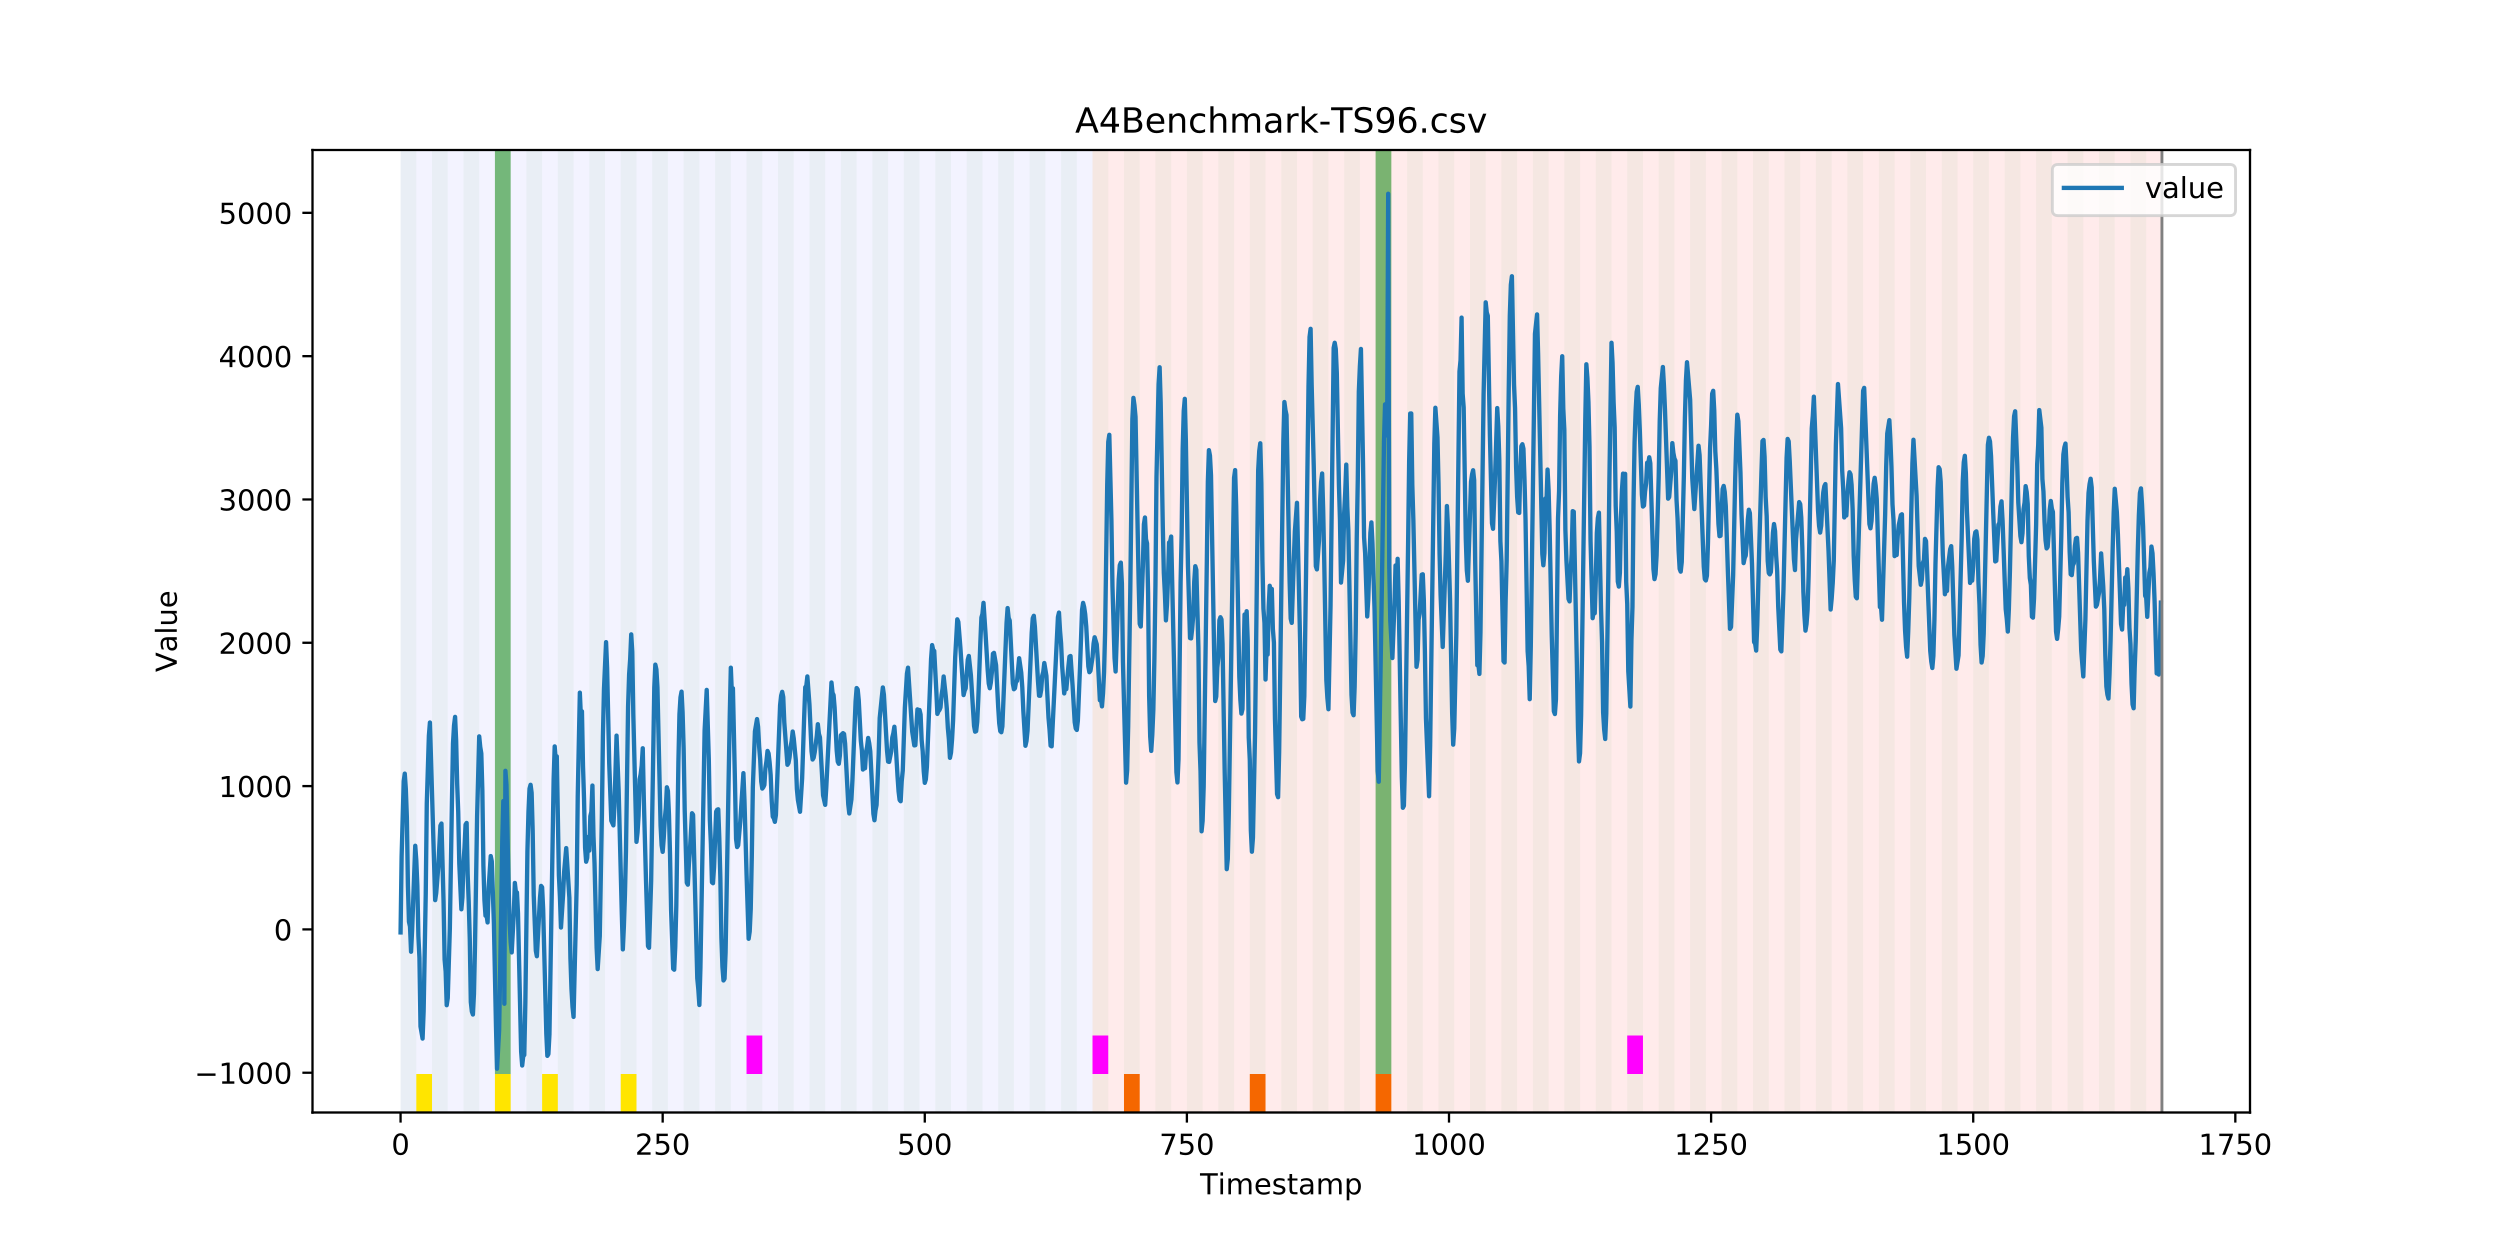 <?xml version="1.0" encoding="utf-8" standalone="no"?>
<!DOCTYPE svg PUBLIC "-//W3C//DTD SVG 1.1//EN"
  "http://www.w3.org/Graphics/SVG/1.1/DTD/svg11.dtd">
<!-- Created with matplotlib (https://matplotlib.org/) -->
<svg height="432pt" version="1.1" viewBox="0 0 864 432" width="864pt" xmlns="http://www.w3.org/2000/svg" xmlns:xlink="http://www.w3.org/1999/xlink">
 <defs>
  <style type="text/css">
*{stroke-linecap:butt;stroke-linejoin:round;}
  </style>
 </defs>
 <g id="figure_1">
  <g id="patch_1">
   <path d="M 0 432 
L 864 432 
L 864 0 
L 0 0 
z
" style="fill:#ffffff;"/>
  </g>
  <g id="axes_1">
   <g id="patch_2">
    <path d="M 108 384.48 
L 777.6 384.48 
L 777.6 51.84 
L 108 51.84 
z
" style="fill:#ffffff;"/>
   </g>
   <g id="patch_3">
    <path clip-path="url(#p9b5c845e77)" d="M 138.436 384.48 
L 138.436 51.84 
L 377.579 51.84 
L 377.579 384.48 
z
" style="fill:#0000ff;opacity:0.05;"/>
   </g>
   <g id="patch_4">
    <path clip-path="url(#p9b5c845e77)" d="M 377.579 384.48 
L 377.579 51.84 
L 747.164 51.84 
L 747.164 384.48 
z
" style="fill:#ff0000;opacity:0.08;"/>
   </g>
   <g id="patch_5">
    <path clip-path="url(#p9b5c845e77)" d="M 138.436 384.48 
L 138.436 51.84 
L 143.871 51.84 
L 143.871 384.48 
z
" style="fill:#008000;opacity:0.04;"/>
   </g>
   <g id="patch_6">
    <path clip-path="url(#p9b5c845e77)" d="M 143.871 384.48 
L 143.871 371.174 
L 149.306 371.174 
L 149.306 384.48 
z
" style="fill:#ffe500;"/>
   </g>
   <g id="patch_7">
    <path clip-path="url(#p9b5c845e77)" d="M 149.306 384.48 
L 149.306 51.84 
L 154.742 51.84 
L 154.742 384.48 
z
" style="fill:#008000;opacity:0.04;"/>
   </g>
   <g id="patch_8">
    <path clip-path="url(#p9b5c845e77)" d="M 388.449 384.48 
L 388.449 371.174 
L 393.884 371.174 
L 393.884 384.48 
z
" style="fill:#ff6600;"/>
   </g>
   <g id="patch_9">
    <path clip-path="url(#p9b5c845e77)" d="M 160.177 384.48 
L 160.177 51.84 
L 165.612 51.84 
L 165.612 384.48 
z
" style="fill:#008000;opacity:0.04;"/>
   </g>
   <g id="patch_10">
    <path clip-path="url(#p9b5c845e77)" d="M 171.047 384.48 
L 171.047 51.84 
L 176.482 51.84 
L 176.482 384.48 
z
" style="fill:#008000;opacity:0.04;"/>
   </g>
   <g id="patch_11">
    <path clip-path="url(#p9b5c845e77)" d="M 171.047 371.174 
L 171.047 51.84 
L 176.482 51.84 
L 176.482 371.174 
z
" style="fill:#008000;opacity:0.5;"/>
   </g>
   <g id="patch_12">
    <path clip-path="url(#p9b5c845e77)" d="M 171.047 384.48 
L 171.047 371.174 
L 176.482 371.174 
L 176.482 384.48 
z
" style="fill:#ffe500;"/>
   </g>
   <g id="patch_13">
    <path clip-path="url(#p9b5c845e77)" d="M 181.917 384.48 
L 181.917 51.84 
L 187.352 51.84 
L 187.352 384.48 
z
" style="fill:#008000;opacity:0.04;"/>
   </g>
   <g id="patch_14">
    <path clip-path="url(#p9b5c845e77)" d="M 187.352 384.48 
L 187.352 371.174 
L 192.787 371.174 
L 192.787 384.48 
z
" style="fill:#ffe500;"/>
   </g>
   <g id="patch_15">
    <path clip-path="url(#p9b5c845e77)" d="M 192.787 384.48 
L 192.787 51.84 
L 198.222 51.84 
L 198.222 384.48 
z
" style="fill:#008000;opacity:0.04;"/>
   </g>
   <g id="patch_16">
    <path clip-path="url(#p9b5c845e77)" d="M 431.93 384.48 
L 431.93 371.174 
L 437.365 371.174 
L 437.365 384.48 
z
" style="fill:#ff6600;"/>
   </g>
   <g id="patch_17">
    <path clip-path="url(#p9b5c845e77)" d="M 203.657 384.48 
L 203.657 51.84 
L 209.092 51.84 
L 209.092 384.48 
z
" style="fill:#008000;opacity:0.04;"/>
   </g>
   <g id="patch_18">
    <path clip-path="url(#p9b5c845e77)" d="M 214.527 384.48 
L 214.527 51.84 
L 219.962 51.84 
L 219.962 384.48 
z
" style="fill:#008000;opacity:0.04;"/>
   </g>
   <g id="patch_19">
    <path clip-path="url(#p9b5c845e77)" d="M 214.527 384.48 
L 214.527 371.174 
L 219.962 371.174 
L 219.962 384.48 
z
" style="fill:#ffe500;"/>
   </g>
   <g id="patch_20">
    <path clip-path="url(#p9b5c845e77)" d="M 225.397 384.48 
L 225.397 51.84 
L 230.832 51.84 
L 230.832 384.48 
z
" style="fill:#008000;opacity:0.04;"/>
   </g>
   <g id="patch_21">
    <path clip-path="url(#p9b5c845e77)" d="M 236.268 384.48 
L 236.268 51.84 
L 241.703 51.84 
L 241.703 384.48 
z
" style="fill:#008000;opacity:0.04;"/>
   </g>
   <g id="patch_22">
    <path clip-path="url(#p9b5c845e77)" d="M 475.41 384.48 
L 475.41 371.174 
L 480.845 371.174 
L 480.845 384.48 
z
" style="fill:#ff6600;"/>
   </g>
   <g id="patch_23">
    <path clip-path="url(#p9b5c845e77)" d="M 247.138 384.48 
L 247.138 51.84 
L 252.573 51.84 
L 252.573 384.48 
z
" style="fill:#008000;opacity:0.04;"/>
   </g>
   <g id="patch_24">
    <path clip-path="url(#p9b5c845e77)" d="M 258.008 384.48 
L 258.008 51.84 
L 263.443 51.84 
L 263.443 384.48 
z
" style="fill:#008000;opacity:0.04;"/>
   </g>
   <g id="patch_25">
    <path clip-path="url(#p9b5c845e77)" d="M 258.008 371.174 
L 258.008 357.869 
L 263.443 357.869 
L 263.443 371.174 
z
" style="fill:#ff00ff;"/>
   </g>
   <g id="patch_26">
    <path clip-path="url(#p9b5c845e77)" d="M 268.878 384.48 
L 268.878 51.84 
L 274.313 51.84 
L 274.313 384.48 
z
" style="fill:#008000;opacity:0.04;"/>
   </g>
   <g id="patch_27">
    <path clip-path="url(#p9b5c845e77)" d="M 279.748 384.48 
L 279.748 51.84 
L 285.183 51.84 
L 285.183 384.48 
z
" style="fill:#008000;opacity:0.04;"/>
   </g>
   <g id="patch_28">
    <path clip-path="url(#p9b5c845e77)" d="M 290.618 384.48 
L 290.618 51.84 
L 296.053 51.84 
L 296.053 384.48 
z
" style="fill:#008000;opacity:0.04;"/>
   </g>
   <g id="patch_29">
    <path clip-path="url(#p9b5c845e77)" d="M 301.488 384.48 
L 301.488 51.84 
L 306.923 51.84 
L 306.923 384.48 
z
" style="fill:#008000;opacity:0.04;"/>
   </g>
   <g id="patch_30">
    <path clip-path="url(#p9b5c845e77)" d="M 312.358 384.48 
L 312.358 51.84 
L 317.794 51.84 
L 317.794 384.48 
z
" style="fill:#008000;opacity:0.04;"/>
   </g>
   <g id="patch_31">
    <path clip-path="url(#p9b5c845e77)" d="M 323.229 384.48 
L 323.229 51.84 
L 328.664 51.84 
L 328.664 384.48 
z
" style="fill:#008000;opacity:0.04;"/>
   </g>
   <g id="patch_32">
    <path clip-path="url(#p9b5c845e77)" d="M 334.099 384.48 
L 334.099 51.84 
L 339.534 51.84 
L 339.534 384.48 
z
" style="fill:#008000;opacity:0.04;"/>
   </g>
   <g id="patch_33">
    <path clip-path="url(#p9b5c845e77)" d="M 344.969 384.48 
L 344.969 51.84 
L 350.404 51.84 
L 350.404 384.48 
z
" style="fill:#008000;opacity:0.04;"/>
   </g>
   <g id="patch_34">
    <path clip-path="url(#p9b5c845e77)" d="M 355.839 384.48 
L 355.839 51.84 
L 361.274 51.84 
L 361.274 384.48 
z
" style="fill:#008000;opacity:0.04;"/>
   </g>
   <g id="patch_35">
    <path clip-path="url(#p9b5c845e77)" d="M 366.709 384.48 
L 366.709 51.84 
L 372.144 51.84 
L 372.144 384.48 
z
" style="fill:#008000;opacity:0.04;"/>
   </g>
   <g id="patch_36">
    <path clip-path="url(#p9b5c845e77)" d="M 377.579 384.48 
L 377.579 51.84 
L 383.014 51.84 
L 383.014 384.48 
z
" style="fill:#008000;opacity:0.04;"/>
   </g>
   <g id="patch_37">
    <path clip-path="url(#p9b5c845e77)" d="M 377.579 371.174 
L 377.579 357.869 
L 383.014 357.869 
L 383.014 371.174 
z
" style="fill:#ff00ff;"/>
   </g>
   <g id="patch_38">
    <path clip-path="url(#p9b5c845e77)" d="M 388.449 384.48 
L 388.449 51.84 
L 393.884 51.84 
L 393.884 384.48 
z
" style="fill:#008000;opacity:0.04;"/>
   </g>
   <g id="patch_39">
    <path clip-path="url(#p9b5c845e77)" d="M 399.319 384.48 
L 399.319 51.84 
L 404.755 51.84 
L 404.755 384.48 
z
" style="fill:#008000;opacity:0.04;"/>
   </g>
   <g id="patch_40">
    <path clip-path="url(#p9b5c845e77)" d="M 410.19 384.48 
L 410.19 51.84 
L 415.625 51.84 
L 415.625 384.48 
z
" style="fill:#008000;opacity:0.04;"/>
   </g>
   <g id="patch_41">
    <path clip-path="url(#p9b5c845e77)" d="M 421.06 384.48 
L 421.06 51.84 
L 426.495 51.84 
L 426.495 384.48 
z
" style="fill:#008000;opacity:0.04;"/>
   </g>
   <g id="patch_42">
    <path clip-path="url(#p9b5c845e77)" d="M 431.93 384.48 
L 431.93 51.84 
L 437.365 51.84 
L 437.365 384.48 
z
" style="fill:#008000;opacity:0.04;"/>
   </g>
   <g id="patch_43">
    <path clip-path="url(#p9b5c845e77)" d="M 442.8 384.48 
L 442.8 51.84 
L 448.235 51.84 
L 448.235 384.48 
z
" style="fill:#008000;opacity:0.04;"/>
   </g>
   <g id="patch_44">
    <path clip-path="url(#p9b5c845e77)" d="M 453.67 384.48 
L 453.67 51.84 
L 459.105 51.84 
L 459.105 384.48 
z
" style="fill:#008000;opacity:0.04;"/>
   </g>
   <g id="patch_45">
    <path clip-path="url(#p9b5c845e77)" d="M 464.54 384.48 
L 464.54 51.84 
L 469.975 51.84 
L 469.975 384.48 
z
" style="fill:#008000;opacity:0.04;"/>
   </g>
   <g id="patch_46">
    <path clip-path="url(#p9b5c845e77)" d="M 475.41 384.48 
L 475.41 51.84 
L 480.845 51.84 
L 480.845 384.48 
z
" style="fill:#008000;opacity:0.04;"/>
   </g>
   <g id="patch_47">
    <path clip-path="url(#p9b5c845e77)" d="M 475.41 371.174 
L 475.41 51.84 
L 480.845 51.84 
L 480.845 371.174 
z
" style="fill:#008000;opacity:0.5;"/>
   </g>
   <g id="patch_48">
    <path clip-path="url(#p9b5c845e77)" d="M 486.281 384.48 
L 486.281 51.84 
L 491.716 51.84 
L 491.716 384.48 
z
" style="fill:#008000;opacity:0.04;"/>
   </g>
   <g id="patch_49">
    <path clip-path="url(#p9b5c845e77)" d="M 497.151 384.48 
L 497.151 51.84 
L 502.586 51.84 
L 502.586 384.48 
z
" style="fill:#008000;opacity:0.04;"/>
   </g>
   <g id="patch_50">
    <path clip-path="url(#p9b5c845e77)" d="M 508.021 384.48 
L 508.021 51.84 
L 513.456 51.84 
L 513.456 384.48 
z
" style="fill:#008000;opacity:0.04;"/>
   </g>
   <g id="patch_51">
    <path clip-path="url(#p9b5c845e77)" d="M 518.891 384.48 
L 518.891 51.84 
L 524.326 51.84 
L 524.326 384.48 
z
" style="fill:#008000;opacity:0.04;"/>
   </g>
   <g id="patch_52">
    <path clip-path="url(#p9b5c845e77)" d="M 529.761 384.48 
L 529.761 51.84 
L 535.196 51.84 
L 535.196 384.48 
z
" style="fill:#008000;opacity:0.04;"/>
   </g>
   <g id="patch_53">
    <path clip-path="url(#p9b5c845e77)" d="M 540.631 384.48 
L 540.631 51.84 
L 546.066 51.84 
L 546.066 384.48 
z
" style="fill:#008000;opacity:0.04;"/>
   </g>
   <g id="patch_54">
    <path clip-path="url(#p9b5c845e77)" d="M 551.501 384.48 
L 551.501 51.84 
L 556.936 51.84 
L 556.936 384.48 
z
" style="fill:#008000;opacity:0.04;"/>
   </g>
   <g id="patch_55">
    <path clip-path="url(#p9b5c845e77)" d="M 562.371 384.48 
L 562.371 51.84 
L 567.806 51.84 
L 567.806 384.48 
z
" style="fill:#008000;opacity:0.04;"/>
   </g>
   <g id="patch_56">
    <path clip-path="url(#p9b5c845e77)" d="M 562.371 371.174 
L 562.371 357.869 
L 567.806 357.869 
L 567.806 371.174 
z
" style="fill:#ff00ff;"/>
   </g>
   <g id="patch_57">
    <path clip-path="url(#p9b5c845e77)" d="M 573.242 384.48 
L 573.242 51.84 
L 578.677 51.84 
L 578.677 384.48 
z
" style="fill:#008000;opacity:0.04;"/>
   </g>
   <g id="patch_58">
    <path clip-path="url(#p9b5c845e77)" d="M 584.112 384.48 
L 584.112 51.84 
L 589.547 51.84 
L 589.547 384.48 
z
" style="fill:#008000;opacity:0.04;"/>
   </g>
   <g id="patch_59">
    <path clip-path="url(#p9b5c845e77)" d="M 594.982 384.48 
L 594.982 51.84 
L 600.417 51.84 
L 600.417 384.48 
z
" style="fill:#008000;opacity:0.04;"/>
   </g>
   <g id="patch_60">
    <path clip-path="url(#p9b5c845e77)" d="M 605.852 384.48 
L 605.852 51.84 
L 611.287 51.84 
L 611.287 384.48 
z
" style="fill:#008000;opacity:0.04;"/>
   </g>
   <g id="patch_61">
    <path clip-path="url(#p9b5c845e77)" d="M 616.722 384.48 
L 616.722 51.84 
L 622.157 51.84 
L 622.157 384.48 
z
" style="fill:#008000;opacity:0.04;"/>
   </g>
   <g id="patch_62">
    <path clip-path="url(#p9b5c845e77)" d="M 627.592 384.48 
L 627.592 51.84 
L 633.027 51.84 
L 633.027 384.48 
z
" style="fill:#008000;opacity:0.04;"/>
   </g>
   <g id="patch_63">
    <path clip-path="url(#p9b5c845e77)" d="M 638.462 384.48 
L 638.462 51.84 
L 643.897 51.84 
L 643.897 384.48 
z
" style="fill:#008000;opacity:0.04;"/>
   </g>
   <g id="patch_64">
    <path clip-path="url(#p9b5c845e77)" d="M 649.332 384.48 
L 649.332 51.84 
L 654.768 51.84 
L 654.768 384.48 
z
" style="fill:#008000;opacity:0.04;"/>
   </g>
   <g id="patch_65">
    <path clip-path="url(#p9b5c845e77)" d="M 660.203 384.48 
L 660.203 51.84 
L 665.638 51.84 
L 665.638 384.48 
z
" style="fill:#008000;opacity:0.04;"/>
   </g>
   <g id="patch_66">
    <path clip-path="url(#p9b5c845e77)" d="M 671.073 384.48 
L 671.073 51.84 
L 676.508 51.84 
L 676.508 384.48 
z
" style="fill:#008000;opacity:0.04;"/>
   </g>
   <g id="patch_67">
    <path clip-path="url(#p9b5c845e77)" d="M 681.943 384.48 
L 681.943 51.84 
L 687.378 51.84 
L 687.378 384.48 
z
" style="fill:#008000;opacity:0.04;"/>
   </g>
   <g id="patch_68">
    <path clip-path="url(#p9b5c845e77)" d="M 692.813 384.48 
L 692.813 51.84 
L 698.248 51.84 
L 698.248 384.48 
z
" style="fill:#008000;opacity:0.04;"/>
   </g>
   <g id="patch_69">
    <path clip-path="url(#p9b5c845e77)" d="M 703.683 384.48 
L 703.683 51.84 
L 709.118 51.84 
L 709.118 384.48 
z
" style="fill:#008000;opacity:0.04;"/>
   </g>
   <g id="patch_70">
    <path clip-path="url(#p9b5c845e77)" d="M 714.553 384.48 
L 714.553 51.84 
L 719.988 51.84 
L 719.988 384.48 
z
" style="fill:#008000;opacity:0.04;"/>
   </g>
   <g id="patch_71">
    <path clip-path="url(#p9b5c845e77)" d="M 725.423 384.48 
L 725.423 51.84 
L 730.858 51.84 
L 730.858 384.48 
z
" style="fill:#008000;opacity:0.04;"/>
   </g>
   <g id="patch_72">
    <path clip-path="url(#p9b5c845e77)" d="M 736.294 384.48 
L 736.294 51.84 
L 741.729 51.84 
L 741.729 384.48 
z
" style="fill:#008000;opacity:0.04;"/>
   </g>
   <g id="matplotlib.axis_1">
    <g id="xtick_1">
     <g id="line2d_1">
      <defs>
       <path d="M 0 0 
L 0 3.5 
" id="m4a3326e63d" style="stroke:#000000;stroke-width:0.8;"/>
      </defs>
      <g>
       <use style="stroke:#000000;stroke-width:0.8;" x="138.436" xlink:href="#m4a3326e63d" y="384.48"/>
      </g>
     </g>
     <g id="text_1">
      <!-- 0 -->
      <defs>
       <path d="M 31.781 66.406 
Q 24.172 66.406 20.328 58.906 
Q 16.5 51.422 16.5 36.375 
Q 16.5 21.391 20.328 13.891 
Q 24.172 6.391 31.781 6.391 
Q 39.453 6.391 43.281 13.891 
Q 47.125 21.391 47.125 36.375 
Q 47.125 51.422 43.281 58.906 
Q 39.453 66.406 31.781 66.406 
z
M 31.781 74.219 
Q 44.047 74.219 50.516 64.516 
Q 56.984 54.828 56.984 36.375 
Q 56.984 17.969 50.516 8.266 
Q 44.047 -1.422 31.781 -1.422 
Q 19.531 -1.422 13.062 8.266 
Q 6.594 17.969 6.594 36.375 
Q 6.594 54.828 13.062 64.516 
Q 19.531 74.219 31.781 74.219 
z
" id="DejaVuSans-48"/>
      </defs>
      <g transform="translate(135.255 399.078)scale(0.1 -0.1)">
       <use xlink:href="#DejaVuSans-48"/>
      </g>
     </g>
    </g>
    <g id="xtick_2">
     <g id="line2d_2">
      <g>
       <use style="stroke:#000000;stroke-width:0.8;" x="229.021" xlink:href="#m4a3326e63d" y="384.48"/>
      </g>
     </g>
     <g id="text_2">
      <!-- 250 -->
      <defs>
       <path d="M 19.188 8.297 
L 53.609 8.297 
L 53.609 0 
L 7.328 0 
L 7.328 8.297 
Q 12.938 14.109 22.625 23.891 
Q 32.328 33.688 34.812 36.531 
Q 39.547 41.844 41.422 45.531 
Q 43.312 49.219 43.312 52.781 
Q 43.312 58.594 39.234 62.25 
Q 35.156 65.922 28.609 65.922 
Q 23.969 65.922 18.812 64.312 
Q 13.672 62.703 7.812 59.422 
L 7.812 69.391 
Q 13.766 71.781 18.938 73 
Q 24.125 74.219 28.422 74.219 
Q 39.75 74.219 46.484 68.547 
Q 53.219 62.891 53.219 53.422 
Q 53.219 48.922 51.531 44.891 
Q 49.859 40.875 45.406 35.406 
Q 44.188 33.984 37.641 27.219 
Q 31.109 20.453 19.188 8.297 
z
" id="DejaVuSans-50"/>
       <path d="M 10.797 72.906 
L 49.516 72.906 
L 49.516 64.594 
L 19.828 64.594 
L 19.828 46.734 
Q 21.969 47.469 24.109 47.828 
Q 26.266 48.188 28.422 48.188 
Q 40.625 48.188 47.75 41.5 
Q 54.891 34.812 54.891 23.391 
Q 54.891 11.625 47.562 5.094 
Q 40.234 -1.422 26.906 -1.422 
Q 22.312 -1.422 17.547 -0.641 
Q 12.797 0.141 7.719 1.703 
L 7.719 11.625 
Q 12.109 9.234 16.797 8.062 
Q 21.484 6.891 26.703 6.891 
Q 35.156 6.891 40.078 11.328 
Q 45.016 15.766 45.016 23.391 
Q 45.016 31 40.078 35.438 
Q 35.156 39.891 26.703 39.891 
Q 22.75 39.891 18.812 39.016 
Q 14.891 38.141 10.797 36.281 
z
" id="DejaVuSans-53"/>
      </defs>
      <g transform="translate(219.477 399.078)scale(0.1 -0.1)">
       <use xlink:href="#DejaVuSans-50"/>
       <use x="63.623" xlink:href="#DejaVuSans-53"/>
       <use x="127.246" xlink:href="#DejaVuSans-48"/>
      </g>
     </g>
    </g>
    <g id="xtick_3">
     <g id="line2d_3">
      <g>
       <use style="stroke:#000000;stroke-width:0.8;" x="319.605" xlink:href="#m4a3326e63d" y="384.48"/>
      </g>
     </g>
     <g id="text_3">
      <!-- 500 -->
      <g transform="translate(310.061 399.078)scale(0.1 -0.1)">
       <use xlink:href="#DejaVuSans-53"/>
       <use x="63.623" xlink:href="#DejaVuSans-48"/>
       <use x="127.246" xlink:href="#DejaVuSans-48"/>
      </g>
     </g>
    </g>
    <g id="xtick_4">
     <g id="line2d_4">
      <g>
       <use style="stroke:#000000;stroke-width:0.8;" x="410.19" xlink:href="#m4a3326e63d" y="384.48"/>
      </g>
     </g>
     <g id="text_4">
      <!-- 750 -->
      <defs>
       <path d="M 8.203 72.906 
L 55.078 72.906 
L 55.078 68.703 
L 28.609 0 
L 18.312 0 
L 43.219 64.594 
L 8.203 64.594 
z
" id="DejaVuSans-55"/>
      </defs>
      <g transform="translate(400.646 399.078)scale(0.1 -0.1)">
       <use xlink:href="#DejaVuSans-55"/>
       <use x="63.623" xlink:href="#DejaVuSans-53"/>
       <use x="127.246" xlink:href="#DejaVuSans-48"/>
      </g>
     </g>
    </g>
    <g id="xtick_5">
     <g id="line2d_5">
      <g>
       <use style="stroke:#000000;stroke-width:0.8;" x="500.774" xlink:href="#m4a3326e63d" y="384.48"/>
      </g>
     </g>
     <g id="text_5">
      <!-- 1000 -->
      <defs>
       <path d="M 12.406 8.297 
L 28.516 8.297 
L 28.516 63.922 
L 10.984 60.406 
L 10.984 69.391 
L 28.422 72.906 
L 38.281 72.906 
L 38.281 8.297 
L 54.391 8.297 
L 54.391 0 
L 12.406 0 
z
" id="DejaVuSans-49"/>
      </defs>
      <g transform="translate(488.049 399.078)scale(0.1 -0.1)">
       <use xlink:href="#DejaVuSans-49"/>
       <use x="63.623" xlink:href="#DejaVuSans-48"/>
       <use x="127.246" xlink:href="#DejaVuSans-48"/>
       <use x="190.869" xlink:href="#DejaVuSans-48"/>
      </g>
     </g>
    </g>
    <g id="xtick_6">
     <g id="line2d_6">
      <g>
       <use style="stroke:#000000;stroke-width:0.8;" x="591.358" xlink:href="#m4a3326e63d" y="384.48"/>
      </g>
     </g>
     <g id="text_6">
      <!-- 1250 -->
      <g transform="translate(578.633 399.078)scale(0.1 -0.1)">
       <use xlink:href="#DejaVuSans-49"/>
       <use x="63.623" xlink:href="#DejaVuSans-50"/>
       <use x="127.246" xlink:href="#DejaVuSans-53"/>
       <use x="190.869" xlink:href="#DejaVuSans-48"/>
      </g>
     </g>
    </g>
    <g id="xtick_7">
     <g id="line2d_7">
      <g>
       <use style="stroke:#000000;stroke-width:0.8;" x="681.943" xlink:href="#m4a3326e63d" y="384.48"/>
      </g>
     </g>
     <g id="text_7">
      <!-- 1500 -->
      <g transform="translate(669.218 399.078)scale(0.1 -0.1)">
       <use xlink:href="#DejaVuSans-49"/>
       <use x="63.623" xlink:href="#DejaVuSans-53"/>
       <use x="127.246" xlink:href="#DejaVuSans-48"/>
       <use x="190.869" xlink:href="#DejaVuSans-48"/>
      </g>
     </g>
    </g>
    <g id="xtick_8">
     <g id="line2d_8">
      <g>
       <use style="stroke:#000000;stroke-width:0.8;" x="772.527" xlink:href="#m4a3326e63d" y="384.48"/>
      </g>
     </g>
     <g id="text_8">
      <!-- 1750 -->
      <g transform="translate(759.802 399.078)scale(0.1 -0.1)">
       <use xlink:href="#DejaVuSans-49"/>
       <use x="63.623" xlink:href="#DejaVuSans-55"/>
       <use x="127.246" xlink:href="#DejaVuSans-53"/>
       <use x="190.869" xlink:href="#DejaVuSans-48"/>
      </g>
     </g>
    </g>
    <g id="text_9">
     <!-- Timestamp -->
     <defs>
      <path d="M -0.297 72.906 
L 61.375 72.906 
L 61.375 64.594 
L 35.5 64.594 
L 35.5 0 
L 25.594 0 
L 25.594 64.594 
L -0.297 64.594 
z
" id="DejaVuSans-84"/>
      <path d="M 9.422 54.688 
L 18.406 54.688 
L 18.406 0 
L 9.422 0 
z
M 9.422 75.984 
L 18.406 75.984 
L 18.406 64.594 
L 9.422 64.594 
z
" id="DejaVuSans-105"/>
      <path d="M 52 44.188 
Q 55.375 50.25 60.062 53.125 
Q 64.75 56 71.094 56 
Q 79.641 56 84.281 50.016 
Q 88.922 44.047 88.922 33.016 
L 88.922 0 
L 79.891 0 
L 79.891 32.719 
Q 79.891 40.578 77.094 44.375 
Q 74.312 48.188 68.609 48.188 
Q 61.625 48.188 57.562 43.547 
Q 53.516 38.922 53.516 30.906 
L 53.516 0 
L 44.484 0 
L 44.484 32.719 
Q 44.484 40.625 41.703 44.406 
Q 38.922 48.188 33.109 48.188 
Q 26.219 48.188 22.156 43.531 
Q 18.109 38.875 18.109 30.906 
L 18.109 0 
L 9.078 0 
L 9.078 54.688 
L 18.109 54.688 
L 18.109 46.188 
Q 21.188 51.219 25.484 53.609 
Q 29.781 56 35.688 56 
Q 41.656 56 45.828 52.969 
Q 50 49.953 52 44.188 
z
" id="DejaVuSans-109"/>
      <path d="M 56.203 29.594 
L 56.203 25.203 
L 14.891 25.203 
Q 15.484 15.922 20.484 11.062 
Q 25.484 6.203 34.422 6.203 
Q 39.594 6.203 44.453 7.469 
Q 49.312 8.734 54.109 11.281 
L 54.109 2.781 
Q 49.266 0.734 44.188 -0.344 
Q 39.109 -1.422 33.891 -1.422 
Q 20.797 -1.422 13.156 6.188 
Q 5.516 13.812 5.516 26.812 
Q 5.516 40.234 12.766 48.109 
Q 20.016 56 32.328 56 
Q 43.359 56 49.781 48.891 
Q 56.203 41.797 56.203 29.594 
z
M 47.219 32.234 
Q 47.125 39.594 43.094 43.984 
Q 39.062 48.391 32.422 48.391 
Q 24.906 48.391 20.391 44.141 
Q 15.875 39.891 15.188 32.172 
z
" id="DejaVuSans-101"/>
      <path d="M 44.281 53.078 
L 44.281 44.578 
Q 40.484 46.531 36.375 47.5 
Q 32.281 48.484 27.875 48.484 
Q 21.188 48.484 17.844 46.438 
Q 14.5 44.391 14.5 40.281 
Q 14.5 37.156 16.891 35.375 
Q 19.281 33.594 26.516 31.984 
L 29.594 31.297 
Q 39.156 29.25 43.188 25.516 
Q 47.219 21.781 47.219 15.094 
Q 47.219 7.469 41.188 3.016 
Q 35.156 -1.422 24.609 -1.422 
Q 20.219 -1.422 15.453 -0.562 
Q 10.688 0.297 5.422 2 
L 5.422 11.281 
Q 10.406 8.688 15.234 7.391 
Q 20.062 6.109 24.812 6.109 
Q 31.156 6.109 34.562 8.281 
Q 37.984 10.453 37.984 14.406 
Q 37.984 18.062 35.516 20.016 
Q 33.062 21.969 24.703 23.781 
L 21.578 24.516 
Q 13.234 26.266 9.516 29.906 
Q 5.812 33.547 5.812 39.891 
Q 5.812 47.609 11.281 51.797 
Q 16.75 56 26.812 56 
Q 31.781 56 36.172 55.266 
Q 40.578 54.547 44.281 53.078 
z
" id="DejaVuSans-115"/>
      <path d="M 18.312 70.219 
L 18.312 54.688 
L 36.812 54.688 
L 36.812 47.703 
L 18.312 47.703 
L 18.312 18.016 
Q 18.312 11.328 20.141 9.422 
Q 21.969 7.516 27.594 7.516 
L 36.812 7.516 
L 36.812 0 
L 27.594 0 
Q 17.188 0 13.234 3.875 
Q 9.281 7.766 9.281 18.016 
L 9.281 47.703 
L 2.688 47.703 
L 2.688 54.688 
L 9.281 54.688 
L 9.281 70.219 
z
" id="DejaVuSans-116"/>
      <path d="M 34.281 27.484 
Q 23.391 27.484 19.188 25 
Q 14.984 22.516 14.984 16.5 
Q 14.984 11.719 18.141 8.906 
Q 21.297 6.109 26.703 6.109 
Q 34.188 6.109 38.703 11.406 
Q 43.219 16.703 43.219 25.484 
L 43.219 27.484 
z
M 52.203 31.203 
L 52.203 0 
L 43.219 0 
L 43.219 8.297 
Q 40.141 3.328 35.547 0.953 
Q 30.953 -1.422 24.312 -1.422 
Q 15.922 -1.422 10.953 3.297 
Q 6 8.016 6 15.922 
Q 6 25.141 12.172 29.828 
Q 18.359 34.516 30.609 34.516 
L 43.219 34.516 
L 43.219 35.406 
Q 43.219 41.609 39.141 45 
Q 35.062 48.391 27.688 48.391 
Q 23 48.391 18.547 47.266 
Q 14.109 46.141 10.016 43.891 
L 10.016 52.203 
Q 14.938 54.109 19.578 55.047 
Q 24.219 56 28.609 56 
Q 40.484 56 46.344 49.844 
Q 52.203 43.703 52.203 31.203 
z
" id="DejaVuSans-97"/>
      <path d="M 18.109 8.203 
L 18.109 -20.797 
L 9.078 -20.797 
L 9.078 54.688 
L 18.109 54.688 
L 18.109 46.391 
Q 20.953 51.266 25.266 53.625 
Q 29.594 56 35.594 56 
Q 45.562 56 51.781 48.094 
Q 58.016 40.188 58.016 27.297 
Q 58.016 14.406 51.781 6.484 
Q 45.562 -1.422 35.594 -1.422 
Q 29.594 -1.422 25.266 0.953 
Q 20.953 3.328 18.109 8.203 
z
M 48.688 27.297 
Q 48.688 37.203 44.609 42.844 
Q 40.531 48.484 33.406 48.484 
Q 26.266 48.484 22.188 42.844 
Q 18.109 37.203 18.109 27.297 
Q 18.109 17.391 22.188 11.75 
Q 26.266 6.109 33.406 6.109 
Q 40.531 6.109 44.609 11.75 
Q 48.688 17.391 48.688 27.297 
z
" id="DejaVuSans-112"/>
     </defs>
     <g transform="translate(414.739 412.757)scale(0.1 -0.1)">
      <use xlink:href="#DejaVuSans-84"/>
      <use x="61.037" xlink:href="#DejaVuSans-105"/>
      <use x="88.82" xlink:href="#DejaVuSans-109"/>
      <use x="186.232" xlink:href="#DejaVuSans-101"/>
      <use x="247.756" xlink:href="#DejaVuSans-115"/>
      <use x="299.855" xlink:href="#DejaVuSans-116"/>
      <use x="339.064" xlink:href="#DejaVuSans-97"/>
      <use x="400.344" xlink:href="#DejaVuSans-109"/>
      <use x="497.756" xlink:href="#DejaVuSans-112"/>
     </g>
    </g>
   </g>
   <g id="matplotlib.axis_2">
    <g id="ytick_1">
     <g id="line2d_9">
      <defs>
       <path d="M 0 0 
L -3.5 0 
" id="m3c17b2ae05" style="stroke:#000000;stroke-width:0.8;"/>
      </defs>
      <g>
       <use style="stroke:#000000;stroke-width:0.8;" x="108" xlink:href="#m3c17b2ae05" y="370.734"/>
      </g>
     </g>
     <g id="text_10">
      <!-- −1000 -->
      <defs>
       <path d="M 10.594 35.5 
L 73.188 35.5 
L 73.188 27.203 
L 10.594 27.203 
z
" id="DejaVuSans-8722"/>
      </defs>
      <g transform="translate(67.17 374.533)scale(0.1 -0.1)">
       <use xlink:href="#DejaVuSans-8722"/>
       <use x="83.789" xlink:href="#DejaVuSans-49"/>
       <use x="147.412" xlink:href="#DejaVuSans-48"/>
       <use x="211.035" xlink:href="#DejaVuSans-48"/>
       <use x="274.658" xlink:href="#DejaVuSans-48"/>
      </g>
     </g>
    </g>
    <g id="ytick_2">
     <g id="line2d_10">
      <g>
       <use style="stroke:#000000;stroke-width:0.8;" x="108" xlink:href="#m3c17b2ae05" y="321.204"/>
      </g>
     </g>
     <g id="text_11">
      <!-- 0 -->
      <g transform="translate(94.638 325.004)scale(0.1 -0.1)">
       <use xlink:href="#DejaVuSans-48"/>
      </g>
     </g>
    </g>
    <g id="ytick_3">
     <g id="line2d_11">
      <g>
       <use style="stroke:#000000;stroke-width:0.8;" x="108" xlink:href="#m3c17b2ae05" y="271.675"/>
      </g>
     </g>
     <g id="text_12">
      <!-- 1000 -->
      <g transform="translate(75.55 275.474)scale(0.1 -0.1)">
       <use xlink:href="#DejaVuSans-49"/>
       <use x="63.623" xlink:href="#DejaVuSans-48"/>
       <use x="127.246" xlink:href="#DejaVuSans-48"/>
       <use x="190.869" xlink:href="#DejaVuSans-48"/>
      </g>
     </g>
    </g>
    <g id="ytick_4">
     <g id="line2d_12">
      <g>
       <use style="stroke:#000000;stroke-width:0.8;" x="108" xlink:href="#m3c17b2ae05" y="222.145"/>
      </g>
     </g>
     <g id="text_13">
      <!-- 2000 -->
      <g transform="translate(75.55 225.945)scale(0.1 -0.1)">
       <use xlink:href="#DejaVuSans-50"/>
       <use x="63.623" xlink:href="#DejaVuSans-48"/>
       <use x="127.246" xlink:href="#DejaVuSans-48"/>
       <use x="190.869" xlink:href="#DejaVuSans-48"/>
      </g>
     </g>
    </g>
    <g id="ytick_5">
     <g id="line2d_13">
      <g>
       <use style="stroke:#000000;stroke-width:0.8;" x="108" xlink:href="#m3c17b2ae05" y="172.616"/>
      </g>
     </g>
     <g id="text_14">
      <!-- 3000 -->
      <defs>
       <path d="M 40.578 39.312 
Q 47.656 37.797 51.625 33 
Q 55.609 28.219 55.609 21.188 
Q 55.609 10.406 48.188 4.484 
Q 40.766 -1.422 27.094 -1.422 
Q 22.516 -1.422 17.656 -0.516 
Q 12.797 0.391 7.625 2.203 
L 7.625 11.719 
Q 11.719 9.328 16.594 8.109 
Q 21.484 6.891 26.812 6.891 
Q 36.078 6.891 40.938 10.547 
Q 45.797 14.203 45.797 21.188 
Q 45.797 27.641 41.281 31.266 
Q 36.766 34.906 28.719 34.906 
L 20.219 34.906 
L 20.219 43.016 
L 29.109 43.016 
Q 36.375 43.016 40.234 45.922 
Q 44.094 48.828 44.094 54.297 
Q 44.094 59.906 40.109 62.906 
Q 36.141 65.922 28.719 65.922 
Q 24.656 65.922 20.016 65.031 
Q 15.375 64.156 9.812 62.312 
L 9.812 71.094 
Q 15.438 72.656 20.344 73.438 
Q 25.25 74.219 29.594 74.219 
Q 40.828 74.219 47.359 69.109 
Q 53.906 64.016 53.906 55.328 
Q 53.906 49.266 50.438 45.094 
Q 46.969 40.922 40.578 39.312 
z
" id="DejaVuSans-51"/>
      </defs>
      <g transform="translate(75.55 176.415)scale(0.1 -0.1)">
       <use xlink:href="#DejaVuSans-51"/>
       <use x="63.623" xlink:href="#DejaVuSans-48"/>
       <use x="127.246" xlink:href="#DejaVuSans-48"/>
       <use x="190.869" xlink:href="#DejaVuSans-48"/>
      </g>
     </g>
    </g>
    <g id="ytick_6">
     <g id="line2d_14">
      <g>
       <use style="stroke:#000000;stroke-width:0.8;" x="108" xlink:href="#m3c17b2ae05" y="123.086"/>
      </g>
     </g>
     <g id="text_15">
      <!-- 4000 -->
      <defs>
       <path d="M 37.797 64.312 
L 12.891 25.391 
L 37.797 25.391 
z
M 35.203 72.906 
L 47.609 72.906 
L 47.609 25.391 
L 58.016 25.391 
L 58.016 17.188 
L 47.609 17.188 
L 47.609 0 
L 37.797 0 
L 37.797 17.188 
L 4.891 17.188 
L 4.891 26.703 
z
" id="DejaVuSans-52"/>
      </defs>
      <g transform="translate(75.55 126.886)scale(0.1 -0.1)">
       <use xlink:href="#DejaVuSans-52"/>
       <use x="63.623" xlink:href="#DejaVuSans-48"/>
       <use x="127.246" xlink:href="#DejaVuSans-48"/>
       <use x="190.869" xlink:href="#DejaVuSans-48"/>
      </g>
     </g>
    </g>
    <g id="ytick_7">
     <g id="line2d_15">
      <g>
       <use style="stroke:#000000;stroke-width:0.8;" x="108" xlink:href="#m3c17b2ae05" y="73.557"/>
      </g>
     </g>
     <g id="text_16">
      <!-- 5000 -->
      <g transform="translate(75.55 77.356)scale(0.1 -0.1)">
       <use xlink:href="#DejaVuSans-53"/>
       <use x="63.623" xlink:href="#DejaVuSans-48"/>
       <use x="127.246" xlink:href="#DejaVuSans-48"/>
       <use x="190.869" xlink:href="#DejaVuSans-48"/>
      </g>
     </g>
    </g>
    <g id="text_17">
     <!-- Value -->
     <defs>
      <path d="M 28.609 0 
L 0.781 72.906 
L 11.078 72.906 
L 34.188 11.531 
L 57.328 72.906 
L 67.578 72.906 
L 39.797 0 
z
" id="DejaVuSans-86"/>
      <path d="M 9.422 75.984 
L 18.406 75.984 
L 18.406 0 
L 9.422 0 
z
" id="DejaVuSans-108"/>
      <path d="M 8.5 21.578 
L 8.5 54.688 
L 17.484 54.688 
L 17.484 21.922 
Q 17.484 14.156 20.5 10.266 
Q 23.531 6.391 29.594 6.391 
Q 36.859 6.391 41.078 11.031 
Q 45.312 15.672 45.312 23.688 
L 45.312 54.688 
L 54.297 54.688 
L 54.297 0 
L 45.312 0 
L 45.312 8.406 
Q 42.047 3.422 37.719 1 
Q 33.406 -1.422 27.688 -1.422 
Q 18.266 -1.422 13.375 4.438 
Q 8.5 10.297 8.5 21.578 
z
M 31.109 56 
z
" id="DejaVuSans-117"/>
     </defs>
     <g transform="translate(61.091 232.273)rotate(-90)scale(0.1 -0.1)">
      <use xlink:href="#DejaVuSans-86"/>
      <use x="68.299" xlink:href="#DejaVuSans-97"/>
      <use x="129.578" xlink:href="#DejaVuSans-108"/>
      <use x="157.361" xlink:href="#DejaVuSans-117"/>
      <use x="220.74" xlink:href="#DejaVuSans-101"/>
     </g>
    </g>
   </g>
   <g id="line2d_16">
    <path clip-path="url(#p9b5c845e77)" d="M 138.436 322.239 
L 138.799 295.976 
L 139.523 269.965 
L 139.886 267.364 
L 140.248 272.578 
L 140.61 282.483 
L 140.973 305.964 
L 141.335 318.552 
L 141.697 320.214 
L 142.06 328.921 
L 142.422 321.562 
L 143.509 292.299 
L 143.871 297.31 
L 144.234 306.097 
L 144.596 323.578 
L 144.958 331.057 
L 145.321 354.736 
L 146.045 358.933 
L 146.408 349.464 
L 147.132 309.048 
L 147.495 277.666 
L 148.219 254.307 
L 148.582 249.696 
L 150.394 311.09 
L 150.756 308.632 
L 151.481 299.456 
L 152.205 285.356 
L 152.568 284.614 
L 153.292 311.539 
L 153.655 331.569 
L 154.017 335.765 
L 154.379 347.402 
L 154.742 344.898 
L 155.466 320.946 
L 156.191 276.864 
L 156.553 256.953 
L 156.916 250.677 
L 157.278 247.756 
L 157.64 255.887 
L 158.003 271.027 
L 158.365 280.713 
L 158.727 298.439 
L 159.452 314.254 
L 159.814 310.078 
L 160.177 298.183 
L 160.539 292.898 
L 160.901 284.963 
L 161.264 284.415 
L 161.626 302.125 
L 161.988 311.636 
L 162.351 324.469 
L 162.713 346.3 
L 163.075 349.603 
L 163.438 350.619 
L 163.8 343.542 
L 164.162 326.757 
L 164.887 281.975 
L 165.612 254.491 
L 165.974 258.173 
L 166.336 260.389 
L 166.699 273.158 
L 167.061 299.144 
L 167.423 311.098 
L 167.786 316.474 
L 168.148 316.23 
L 168.51 318.799 
L 168.873 306.968 
L 169.597 295.853 
L 169.96 297.677 
L 170.684 318.957 
L 171.409 354.705 
L 171.771 369.36 
L 172.496 356.099 
L 173.221 314.038 
L 173.583 290.658 
L 173.945 276.841 
L 174.308 346.899 
L 174.67 266.384 
L 175.032 271.217 
L 175.757 305.495 
L 176.119 318.952 
L 176.482 325.653 
L 176.844 329.157 
L 177.569 315.707 
L 177.931 305.139 
L 178.294 308.395 
L 178.656 308.427 
L 179.018 315.611 
L 180.105 363.435 
L 180.468 368.246 
L 180.83 365.025 
L 181.192 364.601 
L 181.555 346.907 
L 182.279 294.003 
L 182.642 280.644 
L 183.004 272.558 
L 183.366 271.225 
L 183.729 274.006 
L 184.091 287.113 
L 184.453 309.352 
L 185.178 328.563 
L 185.54 330.475 
L 186.627 310.209 
L 186.99 306.169 
L 187.352 306.628 
L 187.714 314.206 
L 188.801 357.193 
L 189.164 364.899 
L 189.526 364.305 
L 189.888 357.467 
L 191.338 269.248 
L 191.7 257.954 
L 192.062 262.716 
L 192.425 261.389 
L 193.149 302.426 
L 193.512 309.947 
L 193.874 320.558 
L 194.599 309.264 
L 194.961 301.385 
L 195.686 293.104 
L 196.773 310.268 
L 197.135 331.091 
L 197.497 341.712 
L 197.86 347.944 
L 198.222 351.436 
L 199.309 305.644 
L 199.671 274.816 
L 200.396 239.376 
L 200.758 247.827 
L 201.121 245.828 
L 201.483 264.685 
L 201.845 276.237 
L 202.208 292.961 
L 202.57 297.814 
L 202.932 296.494 
L 203.295 289.205 
L 203.657 293.973 
L 204.019 282.077 
L 204.382 280.552 
L 204.744 271.488 
L 205.106 288.88 
L 205.469 298.457 
L 206.194 327.509 
L 206.556 334.922 
L 207.281 323.517 
L 208.005 281.968 
L 208.368 254.45 
L 208.73 238.213 
L 209.455 221.916 
L 209.817 230.905 
L 210.542 263.797 
L 211.266 283.633 
L 211.991 285.249 
L 212.353 278.674 
L 213.078 254.225 
L 213.803 273.072 
L 214.89 315.523 
L 215.252 328.111 
L 215.614 320.177 
L 215.977 309.243 
L 216.339 294.038 
L 217.064 244.162 
L 217.426 233.016 
L 217.788 227.778 
L 218.151 219.239 
L 218.513 225.307 
L 218.875 247.178 
L 219.962 290.946 
L 220.325 287.74 
L 220.687 281.967 
L 221.049 269.352 
L 221.412 267.592 
L 221.774 264.603 
L 222.136 258.595 
L 222.499 275.942 
L 223.223 303.121 
L 223.948 326.993 
L 224.31 327.564 
L 225.035 304.485 
L 226.122 237.553 
L 226.484 229.699 
L 226.847 231.369 
L 227.209 237.567 
L 228.296 285.307 
L 228.658 292.167 
L 229.021 294.394 
L 229.383 289.697 
L 229.745 283.191 
L 230.108 279.373 
L 230.47 272.083 
L 230.832 273.381 
L 231.195 281.598 
L 231.557 295.218 
L 231.919 314.378 
L 232.644 334.79 
L 233.006 335.127 
L 233.369 327.234 
L 233.731 313.074 
L 234.456 263.355 
L 234.818 246.855 
L 235.181 240.988 
L 235.543 239.033 
L 235.905 246.233 
L 236.268 258.817 
L 236.63 279.877 
L 237.355 305.077 
L 237.717 305.743 
L 238.079 298.657 
L 238.442 293.785 
L 239.166 281.058 
L 239.529 281.569 
L 240.978 338.115 
L 241.34 341.896 
L 241.703 347.334 
L 242.065 334.527 
L 243.514 252.447 
L 244.239 238.43 
L 244.964 262.533 
L 245.326 283.355 
L 245.688 291.669 
L 246.051 304.911 
L 246.413 305.24 
L 246.775 299.708 
L 247.5 280.488 
L 247.862 279.84 
L 248.225 279.691 
L 248.587 289.638 
L 248.949 303.329 
L 249.312 324.143 
L 249.674 334.163 
L 250.036 338.844 
L 250.399 338.265 
L 250.761 329.184 
L 252.21 247.021 
L 252.573 230.754 
L 252.935 239.722 
L 253.297 237.862 
L 254.022 271.125 
L 254.384 289.964 
L 254.747 292.747 
L 255.109 292.175 
L 255.834 283.946 
L 256.921 267.197 
L 257.283 276.445 
L 258.008 302.128 
L 258.732 324.443 
L 259.095 321.94 
L 259.457 314.073 
L 259.819 296.065 
L 260.182 271.996 
L 260.906 252.771 
L 261.631 248.513 
L 261.994 251.218 
L 262.356 258.036 
L 262.718 262.433 
L 263.081 270.12 
L 263.443 272.53 
L 263.805 272.05 
L 264.168 271.277 
L 264.53 265.496 
L 264.892 263.067 
L 265.255 259.525 
L 265.617 260.381 
L 265.979 263.476 
L 266.342 267.89 
L 266.704 276.805 
L 267.066 282.252 
L 267.429 282.767 
L 267.791 284.028 
L 268.153 281.694 
L 269.603 243.685 
L 269.965 240.418 
L 270.327 239.1 
L 270.69 240.917 
L 271.052 249.665 
L 272.139 264.308 
L 272.501 263.686 
L 272.864 261.767 
L 273.226 258.177 
L 273.588 256.162 
L 273.951 252.813 
L 274.313 255.198 
L 275.038 262.778 
L 275.4 272.696 
L 275.762 276.484 
L 276.487 280.547 
L 277.212 269.051 
L 277.936 247.366 
L 278.299 237.499 
L 278.661 237.027 
L 279.023 233.771 
L 279.748 243.51 
L 280.473 259.654 
L 280.835 262.488 
L 281.197 261.878 
L 281.56 259.969 
L 282.284 254.397 
L 282.647 250.285 
L 283.009 253.611 
L 283.371 254.837 
L 284.096 267.867 
L 284.458 274.88 
L 285.183 278.153 
L 285.545 272.434 
L 287.357 235.866 
L 287.719 239.459 
L 288.082 240.2 
L 288.444 244.618 
L 289.169 259.451 
L 289.531 263.232 
L 289.894 263.975 
L 290.256 261.143 
L 290.618 254.093 
L 291.343 253.378 
L 291.705 253.659 
L 292.068 256.983 
L 293.155 277.936 
L 293.517 281.139 
L 294.242 276.294 
L 294.604 269.571 
L 295.691 242.43 
L 296.053 237.792 
L 296.416 238.252 
L 296.778 241.97 
L 297.503 256.053 
L 297.865 259.391 
L 298.227 265.956 
L 298.59 264.064 
L 298.952 265.517 
L 299.314 259.849 
L 299.677 258.046 
L 300.039 255.037 
L 300.401 256.861 
L 300.764 259.658 
L 301.851 281.283 
L 302.213 283.474 
L 302.575 280.084 
L 302.938 278.194 
L 303.662 260.849 
L 304.025 248.176 
L 304.749 240.96 
L 305.112 237.583 
L 305.474 240.105 
L 306.561 259.444 
L 306.923 263.192 
L 307.286 263.323 
L 308.01 259.671 
L 308.373 254.888 
L 308.735 253.441 
L 309.097 251.159 
L 309.46 255.83 
L 310.184 268.238 
L 310.547 273.502 
L 310.909 276.475 
L 311.271 276.904 
L 311.634 269.948 
L 311.996 266.3 
L 312.721 244.562 
L 313.445 232.787 
L 313.808 230.746 
L 315.257 252.834 
L 315.982 257.616 
L 316.344 257.541 
L 317.069 245.16 
L 317.431 245.747 
L 317.794 245.373 
L 318.156 246.951 
L 318.518 255.778 
L 318.881 259.601 
L 319.243 266.539 
L 319.605 270.549 
L 319.968 269.364 
L 320.33 265.054 
L 321.779 227.704 
L 322.142 222.944 
L 322.504 224.663 
L 322.866 224.955 
L 323.591 238.765 
L 323.953 246.721 
L 324.316 245.801 
L 324.678 245.371 
L 325.04 244.484 
L 325.403 240.227 
L 325.765 237.886 
L 326.127 233.788 
L 326.852 240.553 
L 327.214 244.913 
L 327.577 251.6 
L 327.939 255.557 
L 328.301 261.91 
L 328.664 260.137 
L 329.026 255.591 
L 329.388 248.905 
L 330.113 227.162 
L 330.838 214.037 
L 331.2 214.934 
L 331.925 223.992 
L 333.012 240.212 
L 333.374 238.723 
L 333.736 237.893 
L 334.461 228.007 
L 334.823 226.699 
L 335.548 233.43 
L 336.635 250.881 
L 336.997 252.87 
L 337.36 252.68 
L 337.722 249.514 
L 338.084 241.916 
L 338.809 221.97 
L 339.171 213.413 
L 339.534 212.167 
L 339.896 208.342 
L 340.621 219.338 
L 341.345 231.532 
L 341.708 236.223 
L 342.07 237.854 
L 342.432 235.891 
L 342.795 232.317 
L 343.157 225.941 
L 343.519 225.632 
L 344.244 229.894 
L 344.969 244.225 
L 345.331 249.959 
L 345.694 252.689 
L 346.056 253.057 
L 346.418 251.026 
L 347.868 215.271 
L 348.23 210.148 
L 348.592 213.578 
L 348.955 214.459 
L 350.042 236.228 
L 350.404 238.199 
L 350.766 237.851 
L 351.129 235.62 
L 351.491 235.335 
L 352.216 227.473 
L 352.94 232.475 
L 353.303 237.538 
L 353.665 245.7 
L 354.39 257.738 
L 354.752 256.117 
L 355.114 252.57 
L 355.839 235.675 
L 356.564 218.709 
L 356.926 213.643 
L 357.288 212.82 
L 357.651 216.527 
L 358.738 235.553 
L 359.1 240.437 
L 359.462 240.467 
L 359.825 238.483 
L 360.187 233.541 
L 360.549 232.227 
L 360.912 229.144 
L 361.636 233.581 
L 362.361 248.049 
L 362.723 252.218 
L 363.086 257.71 
L 363.448 257.938 
L 365.622 213.285 
L 365.984 211.706 
L 366.347 218.007 
L 366.709 222.31 
L 367.071 230.103 
L 367.796 239.647 
L 368.158 236.854 
L 368.521 238.164 
L 369.245 230.278 
L 369.608 226.927 
L 369.97 226.715 
L 370.695 237.127 
L 371.419 249.595 
L 371.782 251.767 
L 372.144 252.271 
L 372.506 249.08 
L 373.231 231.146 
L 373.956 210.769 
L 374.318 208.357 
L 374.681 209.799 
L 375.043 212.279 
L 375.405 216.515 
L 376.13 230.338 
L 376.492 232.313 
L 376.855 231.862 
L 377.579 227.116 
L 377.942 222.428 
L 378.304 220.24 
L 379.029 222.677 
L 379.391 227.607 
L 380.116 242.009 
L 380.478 241.459 
L 380.84 244.127 
L 381.203 239.627 
L 381.565 232.258 
L 381.927 218.257 
L 382.652 167.586 
L 383.014 152.728 
L 383.377 150.266 
L 384.101 179.695 
L 384.464 202.507 
L 385.188 227.386 
L 385.551 232.073 
L 386.638 200.229 
L 387 195.33 
L 387.362 194.448 
L 387.725 201.672 
L 388.087 228.802 
L 389.174 270.492 
L 389.536 266.337 
L 389.899 251.005 
L 390.623 204.183 
L 391.348 144.758 
L 391.71 137.502 
L 392.073 140.071 
L 392.435 144.079 
L 393.522 201.501 
L 393.884 215.598 
L 394.247 216.524 
L 394.971 195.715 
L 395.334 181.185 
L 395.696 178.848 
L 396.058 186.35 
L 396.421 187.805 
L 396.783 205.118 
L 397.145 240.56 
L 397.508 254.565 
L 397.87 259.52 
L 398.232 253.989 
L 398.595 245.262 
L 398.957 227.576 
L 399.319 202.468 
L 399.682 164.732 
L 400.406 132.83 
L 400.769 126.927 
L 401.131 139.157 
L 401.856 181.604 
L 402.218 197.964 
L 402.581 205.062 
L 402.943 214.402 
L 403.305 209.051 
L 403.668 199.784 
L 404.03 187.476 
L 404.392 187.225 
L 404.755 185.426 
L 405.842 233.926 
L 406.566 266.84 
L 406.929 270.421 
L 407.291 262.437 
L 408.016 201.232 
L 408.378 184.356 
L 408.74 155.032 
L 409.103 141.989 
L 409.465 137.834 
L 409.827 152.009 
L 410.552 195.365 
L 411.277 220.527 
L 411.639 220.631 
L 412.001 217.424 
L 412.364 212.905 
L 412.726 201.039 
L 413.088 195.676 
L 413.451 196.945 
L 414.175 223.989 
L 414.538 256.607 
L 414.9 266.528 
L 415.262 287.297 
L 415.625 283.693 
L 415.987 271.938 
L 417.074 194.36 
L 417.436 166.405 
L 417.799 155.57 
L 418.161 157.474 
L 418.523 164.302 
L 419.61 225.779 
L 419.973 242.277 
L 420.335 240.732 
L 420.697 230.717 
L 421.06 227.313 
L 421.422 214.372 
L 421.784 213.31 
L 422.147 214.066 
L 422.509 222.559 
L 423.234 265.809 
L 423.958 300.379 
L 424.321 296.826 
L 424.683 280.615 
L 426.132 186.779 
L 426.495 165.105 
L 426.857 162.462 
L 427.219 174.694 
L 428.306 233.846 
L 428.669 241.899 
L 429.031 246.626 
L 429.394 245.104 
L 430.118 212.375 
L 430.481 215.168 
L 430.843 211.233 
L 431.205 221.229 
L 431.568 254.957 
L 431.93 262.62 
L 432.292 286.963 
L 432.655 294.358 
L 433.017 289.522 
L 433.742 253.551 
L 434.829 162.536 
L 435.191 155.888 
L 435.553 153.196 
L 435.916 166.848 
L 436.278 193.596 
L 436.64 210.35 
L 437.003 215.256 
L 437.365 234.844 
L 437.727 223.942 
L 438.09 226.226 
L 438.452 209.903 
L 438.814 202.434 
L 439.177 204.972 
L 439.539 203.519 
L 439.901 217.381 
L 440.264 222.09 
L 440.626 248.383 
L 441.351 274.441 
L 441.713 275.516 
L 442.075 259.976 
L 443.525 152.368 
L 443.887 138.942 
L 444.249 141.705 
L 444.612 143.439 
L 445.699 201.134 
L 446.061 213.789 
L 446.423 215.265 
L 447.148 193.395 
L 447.51 183.6 
L 448.235 173.77 
L 448.96 205.586 
L 449.322 222.452 
L 449.684 247.621 
L 450.047 248.578 
L 450.409 248.436 
L 450.771 240.666 
L 451.496 189.265 
L 452.221 133.355 
L 452.583 116.451 
L 452.945 113.634 
L 453.308 133.004 
L 454.032 161.112 
L 454.757 195.686 
L 455.119 196.784 
L 455.844 186.776 
L 456.206 173.347 
L 456.569 166.621 
L 456.931 163.637 
L 457.294 176.45 
L 457.656 194.035 
L 458.381 235.027 
L 458.743 241.198 
L 459.105 245.111 
L 459.83 209.503 
L 460.917 120.212 
L 461.279 118.464 
L 461.642 120.626 
L 462.004 129.035 
L 462.729 167.512 
L 463.091 179.67 
L 463.453 201.345 
L 464.178 193.724 
L 464.54 177.337 
L 464.903 170.195 
L 465.265 160.563 
L 465.627 175.11 
L 465.99 183.376 
L 467.077 240.08 
L 467.439 246.269 
L 467.801 247.182 
L 468.164 237.332 
L 468.526 218.415 
L 468.888 186.061 
L 469.251 165.712 
L 469.613 135.3 
L 469.975 126.566 
L 470.338 120.595 
L 471.062 160.114 
L 471.425 185.737 
L 471.787 191.151 
L 472.512 213.054 
L 472.874 207.031 
L 473.599 184.186 
L 473.961 180.539 
L 474.323 187.768 
L 475.048 210.84 
L 476.135 266.483 
L 476.497 270.167 
L 477.584 202.358 
L 478.309 152.517 
L 478.671 139.747 
L 479.034 148.37 
L 479.396 150.526 
L 479.758 66.96 
L 480.121 195.616 
L 480.483 214.499 
L 481.208 227.422 
L 481.932 208.669 
L 482.295 195.431 
L 482.657 204.027 
L 483.019 193.117 
L 483.382 207.68 
L 484.469 268.518 
L 484.831 279.178 
L 485.194 278.464 
L 485.556 263.915 
L 486.643 187.683 
L 487.005 159.296 
L 487.368 142.907 
L 487.73 142.891 
L 488.092 167.608 
L 488.455 179.715 
L 489.542 230.45 
L 489.904 228.028 
L 490.266 214.084 
L 490.629 212.084 
L 491.353 198.612 
L 491.716 198.472 
L 492.078 207.425 
L 492.44 225.022 
L 492.803 248.267 
L 493.89 275.189 
L 494.252 257.913 
L 495.701 153.241 
L 496.064 140.917 
L 496.788 151.167 
L 497.151 167.154 
L 497.513 191.354 
L 497.875 205.661 
L 498.6 223.589 
L 499.687 190.784 
L 500.049 174.875 
L 500.412 182.312 
L 501.136 207.24 
L 501.861 246.372 
L 502.223 257.355 
L 502.586 251.801 
L 503.31 219.014 
L 504.397 128.386 
L 504.76 124.541 
L 505.122 109.764 
L 505.484 136.029 
L 505.847 140.825 
L 506.571 186.106 
L 506.934 197.128 
L 507.296 200.711 
L 508.383 166.52 
L 508.745 163.941 
L 509.108 162.517 
L 509.47 165.952 
L 509.832 194.725 
L 510.557 229.917 
L 510.919 229.496 
L 511.282 232.907 
L 511.644 218.739 
L 512.731 136.208 
L 513.456 104.483 
L 513.818 107.978 
L 514.181 109.147 
L 514.905 150.249 
L 515.63 180.844 
L 515.992 182.753 
L 516.717 164.185 
L 517.442 141.022 
L 517.804 147.318 
L 518.166 159.103 
L 518.529 186.971 
L 518.891 194.033 
L 519.616 228.507 
L 519.978 228.971 
L 520.34 207.567 
L 520.703 193.79 
L 521.427 134.203 
L 521.79 109.09 
L 522.152 98.396 
L 522.514 95.469 
L 523.239 132.878 
L 523.601 141.076 
L 523.964 161.375 
L 524.326 171.779 
L 524.688 177.079 
L 525.051 177.276 
L 525.413 162.101 
L 525.775 154.178 
L 526.138 153.524 
L 526.5 155.088 
L 526.862 165.631 
L 527.225 179.782 
L 527.949 225.009 
L 528.312 230.255 
L 528.674 241.638 
L 529.036 223.703 
L 530.486 115.357 
L 531.21 108.659 
L 531.573 122.368 
L 533.022 191.424 
L 533.384 195.36 
L 533.747 191.116 
L 534.109 172.259 
L 534.471 173.385 
L 534.834 162.279 
L 535.196 169.345 
L 535.558 182.92 
L 536.283 219.765 
L 537.008 245.811 
L 537.37 246.774 
L 537.732 241.744 
L 538.457 179.107 
L 538.819 169.645 
L 539.182 143.566 
L 539.544 130.114 
L 539.906 123.113 
L 540.269 141.167 
L 540.631 148.542 
L 540.994 183.037 
L 541.356 193.583 
L 542.081 206.996 
L 542.443 207.846 
L 542.805 197.567 
L 543.168 191.515 
L 543.53 176.643 
L 543.892 176.852 
L 544.979 229.998 
L 545.342 251.611 
L 545.704 263.147 
L 546.066 260.324 
L 546.429 247.487 
L 547.153 196.024 
L 547.878 144.712 
L 548.24 125.888 
L 548.603 130.652 
L 548.965 139.03 
L 549.327 154.242 
L 549.69 186.774 
L 550.414 213.646 
L 550.777 211.265 
L 551.139 211.945 
L 551.501 200.777 
L 551.864 184.224 
L 552.226 179.041 
L 552.588 177.169 
L 553.313 210.448 
L 553.675 222.065 
L 554.038 246.171 
L 554.4 252.14 
L 554.762 255.401 
L 555.125 246.614 
L 555.849 197.72 
L 556.212 165.338 
L 556.936 118.462 
L 557.299 125.49 
L 557.661 138.99 
L 558.023 147.681 
L 558.386 174.782 
L 558.748 183.687 
L 559.11 200.961 
L 559.473 202.721 
L 559.835 197.918 
L 560.197 179.17 
L 560.56 169.184 
L 560.922 163.681 
L 561.284 163.867 
L 561.647 163.751 
L 562.009 201.051 
L 562.371 208.745 
L 562.734 231.939 
L 563.458 244.186 
L 563.821 221.196 
L 564.183 209.764 
L 564.545 173.623 
L 564.908 152.826 
L 565.27 142.151 
L 565.632 135.427 
L 565.995 133.702 
L 566.357 139.809 
L 566.719 148.753 
L 567.444 170.99 
L 567.806 175.064 
L 568.169 174.697 
L 568.531 169.881 
L 568.894 167.062 
L 569.256 159.906 
L 569.618 160.411 
L 569.981 158.033 
L 570.343 160.076 
L 571.43 196.652 
L 571.792 200.14 
L 572.155 198.441 
L 572.517 191.972 
L 573.242 164.763 
L 573.604 145.424 
L 573.966 134.121 
L 574.691 126.832 
L 575.053 133.177 
L 575.416 141.618 
L 576.503 172.345 
L 576.865 171.792 
L 577.59 162.911 
L 577.952 153.143 
L 578.314 156.543 
L 578.677 158.453 
L 579.039 159.226 
L 579.401 172.688 
L 579.764 179.234 
L 580.126 190.239 
L 580.488 196.601 
L 580.851 197.555 
L 581.213 194.23 
L 581.938 164.662 
L 582.3 144.462 
L 582.662 131.426 
L 583.025 125.179 
L 584.112 138.167 
L 584.836 165.193 
L 585.561 175.933 
L 587.01 154.045 
L 587.373 157.279 
L 588.822 195.832 
L 589.184 200.156 
L 589.547 200.603 
L 589.909 198.96 
L 590.271 187.799 
L 590.996 155.022 
L 591.358 146.996 
L 591.721 136.077 
L 592.083 135.063 
L 592.445 141.919 
L 592.808 155.959 
L 593.17 162.107 
L 593.895 181.063 
L 594.257 185.301 
L 594.619 185.171 
L 595.344 168.996 
L 595.706 167.937 
L 596.069 170.052 
L 596.431 174.908 
L 597.156 197.444 
L 597.881 217.342 
L 598.243 216.71 
L 598.968 198.855 
L 599.692 165.129 
L 600.055 151.926 
L 600.417 143.31 
L 600.779 145.606 
L 601.504 163.372 
L 601.866 177.684 
L 602.591 194.605 
L 602.953 192.853 
L 603.316 192.018 
L 603.678 187.652 
L 604.04 179.631 
L 604.403 176.162 
L 604.765 177.355 
L 605.49 194.993 
L 606.214 221.902 
L 606.577 222.425 
L 606.939 224.837 
L 607.301 216.051 
L 608.026 188.1 
L 608.751 163.281 
L 609.113 152.444 
L 609.475 152.047 
L 609.838 157.835 
L 610.2 171.72 
L 610.562 178.35 
L 610.925 193.866 
L 611.287 198.036 
L 611.649 198.505 
L 612.012 197.667 
L 612.736 184.039 
L 613.099 181.108 
L 613.461 183.562 
L 613.823 191.828 
L 614.186 197.348 
L 614.548 209.655 
L 615.273 224.492 
L 615.635 225.116 
L 616.36 203.979 
L 617.447 158.262 
L 617.809 151.698 
L 618.171 152.517 
L 618.534 159.35 
L 619.983 193.279 
L 620.345 197.019 
L 620.708 186.27 
L 621.795 173.522 
L 622.157 174.227 
L 622.519 178.91 
L 622.882 189.298 
L 623.244 204.495 
L 623.606 212.687 
L 623.969 217.947 
L 624.331 215.681 
L 624.694 210.777 
L 625.056 199.092 
L 626.143 148.038 
L 626.505 143.702 
L 626.868 137.082 
L 628.317 176.449 
L 628.679 181.707 
L 629.042 184.057 
L 629.404 181.678 
L 629.766 174.703 
L 630.129 170.146 
L 630.491 168.04 
L 630.853 167.298 
L 631.94 190.369 
L 632.665 210.652 
L 633.027 206.881 
L 633.39 201.479 
L 633.752 193.779 
L 634.477 153.723 
L 635.201 132.72 
L 636.288 147.972 
L 636.651 162.49 
L 637.013 168.974 
L 637.375 178.835 
L 637.738 176.179 
L 638.1 178.168 
L 638.462 171.107 
L 638.825 166.311 
L 639.187 163.211 
L 639.549 163.916 
L 639.912 167.626 
L 640.274 176.111 
L 640.636 191.995 
L 640.999 200.447 
L 641.361 206.25 
L 641.723 206.768 
L 643.897 135.052 
L 644.26 134.047 
L 646.071 181.115 
L 646.434 182.585 
L 646.796 180.009 
L 647.521 167.201 
L 647.883 165.126 
L 648.245 167.905 
L 648.608 172.478 
L 649.695 209.807 
L 650.057 209.431 
L 650.419 214.188 
L 651.506 177.868 
L 651.869 161.142 
L 652.231 149.84 
L 652.956 145.209 
L 653.318 152.148 
L 653.681 161.257 
L 654.043 174.308 
L 654.405 179.815 
L 654.768 192.186 
L 655.13 191.835 
L 655.492 191.803 
L 655.855 185.154 
L 656.217 181.478 
L 656.942 177.997 
L 657.304 177.737 
L 658.029 208.072 
L 658.391 217.858 
L 658.753 223.69 
L 659.116 226.96 
L 659.478 218.314 
L 659.84 206.973 
L 660.927 160.102 
L 661.29 151.978 
L 662.377 171.483 
L 663.101 195.59 
L 663.826 202.1 
L 664.188 200.269 
L 664.551 194.528 
L 664.913 193.58 
L 665.275 186.239 
L 665.638 187.018 
L 667.087 224.917 
L 667.449 228.649 
L 667.812 230.861 
L 668.174 226.668 
L 668.536 214.144 
L 668.899 194.852 
L 669.623 168.703 
L 669.986 161.478 
L 670.348 162.121 
L 670.71 166.565 
L 671.435 191.692 
L 672.16 205.374 
L 672.522 203.202 
L 672.884 204.228 
L 673.247 195.672 
L 673.971 189.856 
L 674.334 188.751 
L 674.696 195.845 
L 675.421 219.361 
L 676.145 231.116 
L 676.87 226.503 
L 677.957 185.949 
L 678.319 166.449 
L 678.682 159.725 
L 679.044 157.529 
L 679.406 163.594 
L 679.769 176.687 
L 680.856 201.467 
L 681.218 199.835 
L 681.581 200.67 
L 681.943 195.706 
L 682.305 186.197 
L 682.668 183.947 
L 683.03 183.641 
L 683.392 186.487 
L 683.755 201.23 
L 684.117 209.057 
L 684.479 222.832 
L 684.842 228.978 
L 685.204 226.715 
L 685.566 219.025 
L 687.016 153.728 
L 687.378 151.294 
L 687.74 152.575 
L 688.103 157.636 
L 688.827 176.424 
L 689.552 194.032 
L 689.914 193.809 
L 690.639 181.336 
L 691.001 180.724 
L 691.364 175.054 
L 691.726 173.26 
L 692.088 179.977 
L 693.175 210.536 
L 693.538 213.832 
L 693.9 218.268 
L 694.262 210.529 
L 694.625 197.505 
L 695.349 164.847 
L 695.712 151.115 
L 696.074 143.868 
L 696.436 142.144 
L 697.161 160.555 
L 697.523 173.706 
L 698.248 185.245 
L 698.61 187.389 
L 698.973 184.318 
L 699.335 176.01 
L 699.697 173.667 
L 700.06 168.007 
L 700.422 170.037 
L 700.784 174.241 
L 701.147 192.137 
L 701.509 199.764 
L 701.871 202.106 
L 702.234 213.13 
L 702.596 213.461 
L 702.958 206.828 
L 703.683 181.38 
L 704.045 160.439 
L 704.408 153.734 
L 704.77 141.714 
L 705.495 147.813 
L 705.857 165.572 
L 706.219 169.928 
L 706.582 180.146 
L 706.944 186.761 
L 707.306 189.535 
L 707.669 189.033 
L 708.031 184.228 
L 708.394 176.178 
L 708.756 173.137 
L 709.118 175.813 
L 709.481 176.931 
L 710.568 218.274 
L 710.93 220.795 
L 711.292 217.502 
L 711.655 213.082 
L 712.379 185.42 
L 712.742 166.827 
L 713.104 157.034 
L 713.466 154.56 
L 713.829 153.288 
L 714.191 161.127 
L 714.553 171.689 
L 714.916 177.086 
L 715.278 190.685 
L 715.64 198.47 
L 716.003 198.77 
L 716.365 195.387 
L 716.727 194.647 
L 717.09 188.692 
L 717.452 186.084 
L 717.814 185.886 
L 718.177 190.985 
L 719.264 224.821 
L 719.988 233.779 
L 720.713 214.04 
L 721.438 180.026 
L 721.8 170.374 
L 722.162 167.277 
L 722.525 165.453 
L 722.887 168.473 
L 723.612 193.679 
L 724.336 209.655 
L 724.699 209.018 
L 725.423 204.854 
L 725.786 199.794 
L 726.148 191.252 
L 726.873 202.566 
L 727.235 210.493 
L 727.597 226.429 
L 727.96 237.223 
L 728.322 240.047 
L 728.684 241.416 
L 729.047 233.066 
L 729.409 221.488 
L 730.134 189.923 
L 730.496 177.091 
L 730.858 168.921 
L 731.583 177.01 
L 731.945 184.685 
L 733.032 215.69 
L 733.395 217.574 
L 733.757 209.364 
L 734.119 209.071 
L 734.482 199.584 
L 734.844 201.832 
L 735.206 196.713 
L 735.569 203.457 
L 735.931 217.061 
L 736.294 222.627 
L 736.656 236.259 
L 737.018 243.448 
L 737.381 244.774 
L 737.743 230.964 
L 738.105 221.465 
L 738.83 189.961 
L 739.192 178.084 
L 739.555 170.4 
L 739.917 168.791 
L 740.279 174.252 
L 740.642 181.871 
L 741.366 205.907 
L 741.729 206.617 
L 742.091 213.179 
L 742.816 197.972 
L 743.178 196.099 
L 743.54 188.887 
L 743.903 191.208 
L 744.265 198.303 
L 744.627 207.8 
L 745.352 232.743 
L 745.714 229.532 
L 746.077 233.127 
L 746.439 225.826 
L 746.801 208.261 
L 746.801 208.261 
" style="fill:none;stroke:#1f77b4;stroke-linecap:square;stroke-width:1.5;"/>
   </g>
   <g id="line2d_17">
    <path clip-path="url(#p9b5c845e77)" d="M 747.164 384.48 
L 747.164 51.84 
" style="fill:none;stroke:#808080;stroke-linecap:square;"/>
   </g>
   <g id="patch_73">
    <path d="M 108 384.48 
L 108 51.84 
" style="fill:none;stroke:#000000;stroke-linecap:square;stroke-linejoin:miter;stroke-width:0.8;"/>
   </g>
   <g id="patch_74">
    <path d="M 777.6 384.48 
L 777.6 51.84 
" style="fill:none;stroke:#000000;stroke-linecap:square;stroke-linejoin:miter;stroke-width:0.8;"/>
   </g>
   <g id="patch_75">
    <path d="M 108 384.48 
L 777.6 384.48 
" style="fill:none;stroke:#000000;stroke-linecap:square;stroke-linejoin:miter;stroke-width:0.8;"/>
   </g>
   <g id="patch_76">
    <path d="M 108 51.84 
L 777.6 51.84 
" style="fill:none;stroke:#000000;stroke-linecap:square;stroke-linejoin:miter;stroke-width:0.8;"/>
   </g>
   <g id="text_18">
    <!-- A4Benchmark-TS96.csv -->
    <defs>
     <path d="M 34.188 63.188 
L 20.797 26.906 
L 47.609 26.906 
z
M 28.609 72.906 
L 39.797 72.906 
L 67.578 0 
L 57.328 0 
L 50.688 18.703 
L 17.828 18.703 
L 11.188 0 
L 0.781 0 
z
" id="DejaVuSans-65"/>
     <path d="M 19.672 34.812 
L 19.672 8.109 
L 35.5 8.109 
Q 43.453 8.109 47.281 11.406 
Q 51.125 14.703 51.125 21.484 
Q 51.125 28.328 47.281 31.562 
Q 43.453 34.812 35.5 34.812 
z
M 19.672 64.797 
L 19.672 42.828 
L 34.281 42.828 
Q 41.5 42.828 45.031 45.531 
Q 48.578 48.25 48.578 53.812 
Q 48.578 59.328 45.031 62.062 
Q 41.5 64.797 34.281 64.797 
z
M 9.812 72.906 
L 35.016 72.906 
Q 46.297 72.906 52.391 68.219 
Q 58.5 63.531 58.5 54.891 
Q 58.5 48.188 55.375 44.234 
Q 52.25 40.281 46.188 39.312 
Q 53.469 37.75 57.5 32.781 
Q 61.531 27.828 61.531 20.406 
Q 61.531 10.641 54.891 5.312 
Q 48.25 0 35.984 0 
L 9.812 0 
z
" id="DejaVuSans-66"/>
     <path d="M 54.891 33.016 
L 54.891 0 
L 45.906 0 
L 45.906 32.719 
Q 45.906 40.484 42.875 44.328 
Q 39.844 48.188 33.797 48.188 
Q 26.516 48.188 22.312 43.547 
Q 18.109 38.922 18.109 30.906 
L 18.109 0 
L 9.078 0 
L 9.078 54.688 
L 18.109 54.688 
L 18.109 46.188 
Q 21.344 51.125 25.703 53.562 
Q 30.078 56 35.797 56 
Q 45.219 56 50.047 50.172 
Q 54.891 44.344 54.891 33.016 
z
" id="DejaVuSans-110"/>
     <path d="M 48.781 52.594 
L 48.781 44.188 
Q 44.969 46.297 41.141 47.344 
Q 37.312 48.391 33.406 48.391 
Q 24.656 48.391 19.812 42.844 
Q 14.984 37.312 14.984 27.297 
Q 14.984 17.281 19.812 11.734 
Q 24.656 6.203 33.406 6.203 
Q 37.312 6.203 41.141 7.25 
Q 44.969 8.297 48.781 10.406 
L 48.781 2.094 
Q 45.016 0.344 40.984 -0.531 
Q 36.969 -1.422 32.422 -1.422 
Q 20.062 -1.422 12.781 6.344 
Q 5.516 14.109 5.516 27.297 
Q 5.516 40.672 12.859 48.328 
Q 20.219 56 33.016 56 
Q 37.156 56 41.109 55.141 
Q 45.062 54.297 48.781 52.594 
z
" id="DejaVuSans-99"/>
     <path d="M 54.891 33.016 
L 54.891 0 
L 45.906 0 
L 45.906 32.719 
Q 45.906 40.484 42.875 44.328 
Q 39.844 48.188 33.797 48.188 
Q 26.516 48.188 22.312 43.547 
Q 18.109 38.922 18.109 30.906 
L 18.109 0 
L 9.078 0 
L 9.078 75.984 
L 18.109 75.984 
L 18.109 46.188 
Q 21.344 51.125 25.703 53.562 
Q 30.078 56 35.797 56 
Q 45.219 56 50.047 50.172 
Q 54.891 44.344 54.891 33.016 
z
" id="DejaVuSans-104"/>
     <path d="M 41.109 46.297 
Q 39.594 47.172 37.812 47.578 
Q 36.031 48 33.891 48 
Q 26.266 48 22.188 43.047 
Q 18.109 38.094 18.109 28.812 
L 18.109 0 
L 9.078 0 
L 9.078 54.688 
L 18.109 54.688 
L 18.109 46.188 
Q 20.953 51.172 25.484 53.578 
Q 30.031 56 36.531 56 
Q 37.453 56 38.578 55.875 
Q 39.703 55.766 41.062 55.516 
z
" id="DejaVuSans-114"/>
     <path d="M 9.078 75.984 
L 18.109 75.984 
L 18.109 31.109 
L 44.922 54.688 
L 56.391 54.688 
L 27.391 29.109 
L 57.625 0 
L 45.906 0 
L 18.109 26.703 
L 18.109 0 
L 9.078 0 
z
" id="DejaVuSans-107"/>
     <path d="M 4.891 31.391 
L 31.203 31.391 
L 31.203 23.391 
L 4.891 23.391 
z
" id="DejaVuSans-45"/>
     <path d="M 53.516 70.516 
L 53.516 60.891 
Q 47.906 63.578 42.922 64.891 
Q 37.938 66.219 33.297 66.219 
Q 25.25 66.219 20.875 63.094 
Q 16.5 59.969 16.5 54.203 
Q 16.5 49.359 19.406 46.891 
Q 22.312 44.438 30.422 42.922 
L 36.375 41.703 
Q 47.406 39.594 52.656 34.297 
Q 57.906 29 57.906 20.125 
Q 57.906 9.516 50.797 4.047 
Q 43.703 -1.422 29.984 -1.422 
Q 24.812 -1.422 18.969 -0.25 
Q 13.141 0.922 6.891 3.219 
L 6.891 13.375 
Q 12.891 10.016 18.656 8.297 
Q 24.422 6.594 29.984 6.594 
Q 38.422 6.594 43.016 9.906 
Q 47.609 13.234 47.609 19.391 
Q 47.609 24.75 44.312 27.781 
Q 41.016 30.812 33.5 32.328 
L 27.484 33.5 
Q 16.453 35.688 11.516 40.375 
Q 6.594 45.062 6.594 53.422 
Q 6.594 63.094 13.406 68.656 
Q 20.219 74.219 32.172 74.219 
Q 37.312 74.219 42.625 73.281 
Q 47.953 72.359 53.516 70.516 
z
" id="DejaVuSans-83"/>
     <path d="M 10.984 1.516 
L 10.984 10.5 
Q 14.703 8.734 18.5 7.812 
Q 22.312 6.891 25.984 6.891 
Q 35.75 6.891 40.891 13.453 
Q 46.047 20.016 46.781 33.406 
Q 43.953 29.203 39.594 26.953 
Q 35.25 24.703 29.984 24.703 
Q 19.047 24.703 12.672 31.312 
Q 6.297 37.938 6.297 49.422 
Q 6.297 60.641 12.938 67.422 
Q 19.578 74.219 30.609 74.219 
Q 43.266 74.219 49.922 64.516 
Q 56.594 54.828 56.594 36.375 
Q 56.594 19.141 48.406 8.859 
Q 40.234 -1.422 26.422 -1.422 
Q 22.703 -1.422 18.891 -0.688 
Q 15.094 0.047 10.984 1.516 
z
M 30.609 32.422 
Q 37.25 32.422 41.125 36.953 
Q 45.016 41.5 45.016 49.422 
Q 45.016 57.281 41.125 61.844 
Q 37.25 66.406 30.609 66.406 
Q 23.969 66.406 20.094 61.844 
Q 16.219 57.281 16.219 49.422 
Q 16.219 41.5 20.094 36.953 
Q 23.969 32.422 30.609 32.422 
z
" id="DejaVuSans-57"/>
     <path d="M 33.016 40.375 
Q 26.375 40.375 22.484 35.828 
Q 18.609 31.297 18.609 23.391 
Q 18.609 15.531 22.484 10.953 
Q 26.375 6.391 33.016 6.391 
Q 39.656 6.391 43.531 10.953 
Q 47.406 15.531 47.406 23.391 
Q 47.406 31.297 43.531 35.828 
Q 39.656 40.375 33.016 40.375 
z
M 52.594 71.297 
L 52.594 62.312 
Q 48.875 64.062 45.094 64.984 
Q 41.312 65.922 37.594 65.922 
Q 27.828 65.922 22.672 59.328 
Q 17.531 52.734 16.797 39.406 
Q 19.672 43.656 24.016 45.922 
Q 28.375 48.188 33.594 48.188 
Q 44.578 48.188 50.953 41.516 
Q 57.328 34.859 57.328 23.391 
Q 57.328 12.156 50.688 5.359 
Q 44.047 -1.422 33.016 -1.422 
Q 20.359 -1.422 13.672 8.266 
Q 6.984 17.969 6.984 36.375 
Q 6.984 53.656 15.188 63.938 
Q 23.391 74.219 37.203 74.219 
Q 40.922 74.219 44.703 73.484 
Q 48.484 72.75 52.594 71.297 
z
" id="DejaVuSans-54"/>
     <path d="M 10.688 12.406 
L 21 12.406 
L 21 0 
L 10.688 0 
z
" id="DejaVuSans-46"/>
     <path d="M 2.984 54.688 
L 12.5 54.688 
L 29.594 8.797 
L 46.688 54.688 
L 56.203 54.688 
L 35.688 0 
L 23.484 0 
z
" id="DejaVuSans-118"/>
    </defs>
    <g transform="translate(371.556 45.84)scale(0.12 -0.12)">
     <use xlink:href="#DejaVuSans-65"/>
     <use x="68.408" xlink:href="#DejaVuSans-52"/>
     <use x="132.031" xlink:href="#DejaVuSans-66"/>
     <use x="200.635" xlink:href="#DejaVuSans-101"/>
     <use x="262.158" xlink:href="#DejaVuSans-110"/>
     <use x="325.537" xlink:href="#DejaVuSans-99"/>
     <use x="380.518" xlink:href="#DejaVuSans-104"/>
     <use x="443.896" xlink:href="#DejaVuSans-109"/>
     <use x="541.309" xlink:href="#DejaVuSans-97"/>
     <use x="602.588" xlink:href="#DejaVuSans-114"/>
     <use x="643.701" xlink:href="#DejaVuSans-107"/>
     <use x="701.611" xlink:href="#DejaVuSans-45"/>
     <use x="737.555" xlink:href="#DejaVuSans-84"/>
     <use x="798.639" xlink:href="#DejaVuSans-83"/>
     <use x="862.115" xlink:href="#DejaVuSans-57"/>
     <use x="925.738" xlink:href="#DejaVuSans-54"/>
     <use x="989.361" xlink:href="#DejaVuSans-46"/>
     <use x="1021.148" xlink:href="#DejaVuSans-99"/>
     <use x="1076.129" xlink:href="#DejaVuSans-115"/>
     <use x="1128.229" xlink:href="#DejaVuSans-118"/>
    </g>
   </g>
   <g id="legend_1">
    <g id="patch_77">
     <path d="M 711.284 74.518 
L 770.6 74.518 
Q 772.6 74.518 772.6 72.518 
L 772.6 58.84 
Q 772.6 56.84 770.6 56.84 
L 711.284 56.84 
Q 709.284 56.84 709.284 58.84 
L 709.284 72.518 
Q 709.284 74.518 711.284 74.518 
z
" style="fill:#ffffff;opacity:0.8;stroke:#cccccc;stroke-linejoin:miter;"/>
    </g>
    <g id="line2d_18">
     <path d="M 713.284 64.938 
L 733.284 64.938 
" style="fill:none;stroke:#1f77b4;stroke-linecap:square;stroke-width:1.5;"/>
    </g>
    <g id="line2d_19"/>
    <g id="text_19">
     <!-- value -->
     <g transform="translate(741.284 68.438)scale(0.1 -0.1)">
      <use xlink:href="#DejaVuSans-118"/>
      <use x="59.18" xlink:href="#DejaVuSans-97"/>
      <use x="120.459" xlink:href="#DejaVuSans-108"/>
      <use x="148.242" xlink:href="#DejaVuSans-117"/>
      <use x="211.621" xlink:href="#DejaVuSans-101"/>
     </g>
    </g>
   </g>
  </g>
 </g>
 <defs>
  <clipPath id="p9b5c845e77">
   <rect height="332.64" width="669.6" x="108" y="51.84"/>
  </clipPath>
 </defs>
</svg>
